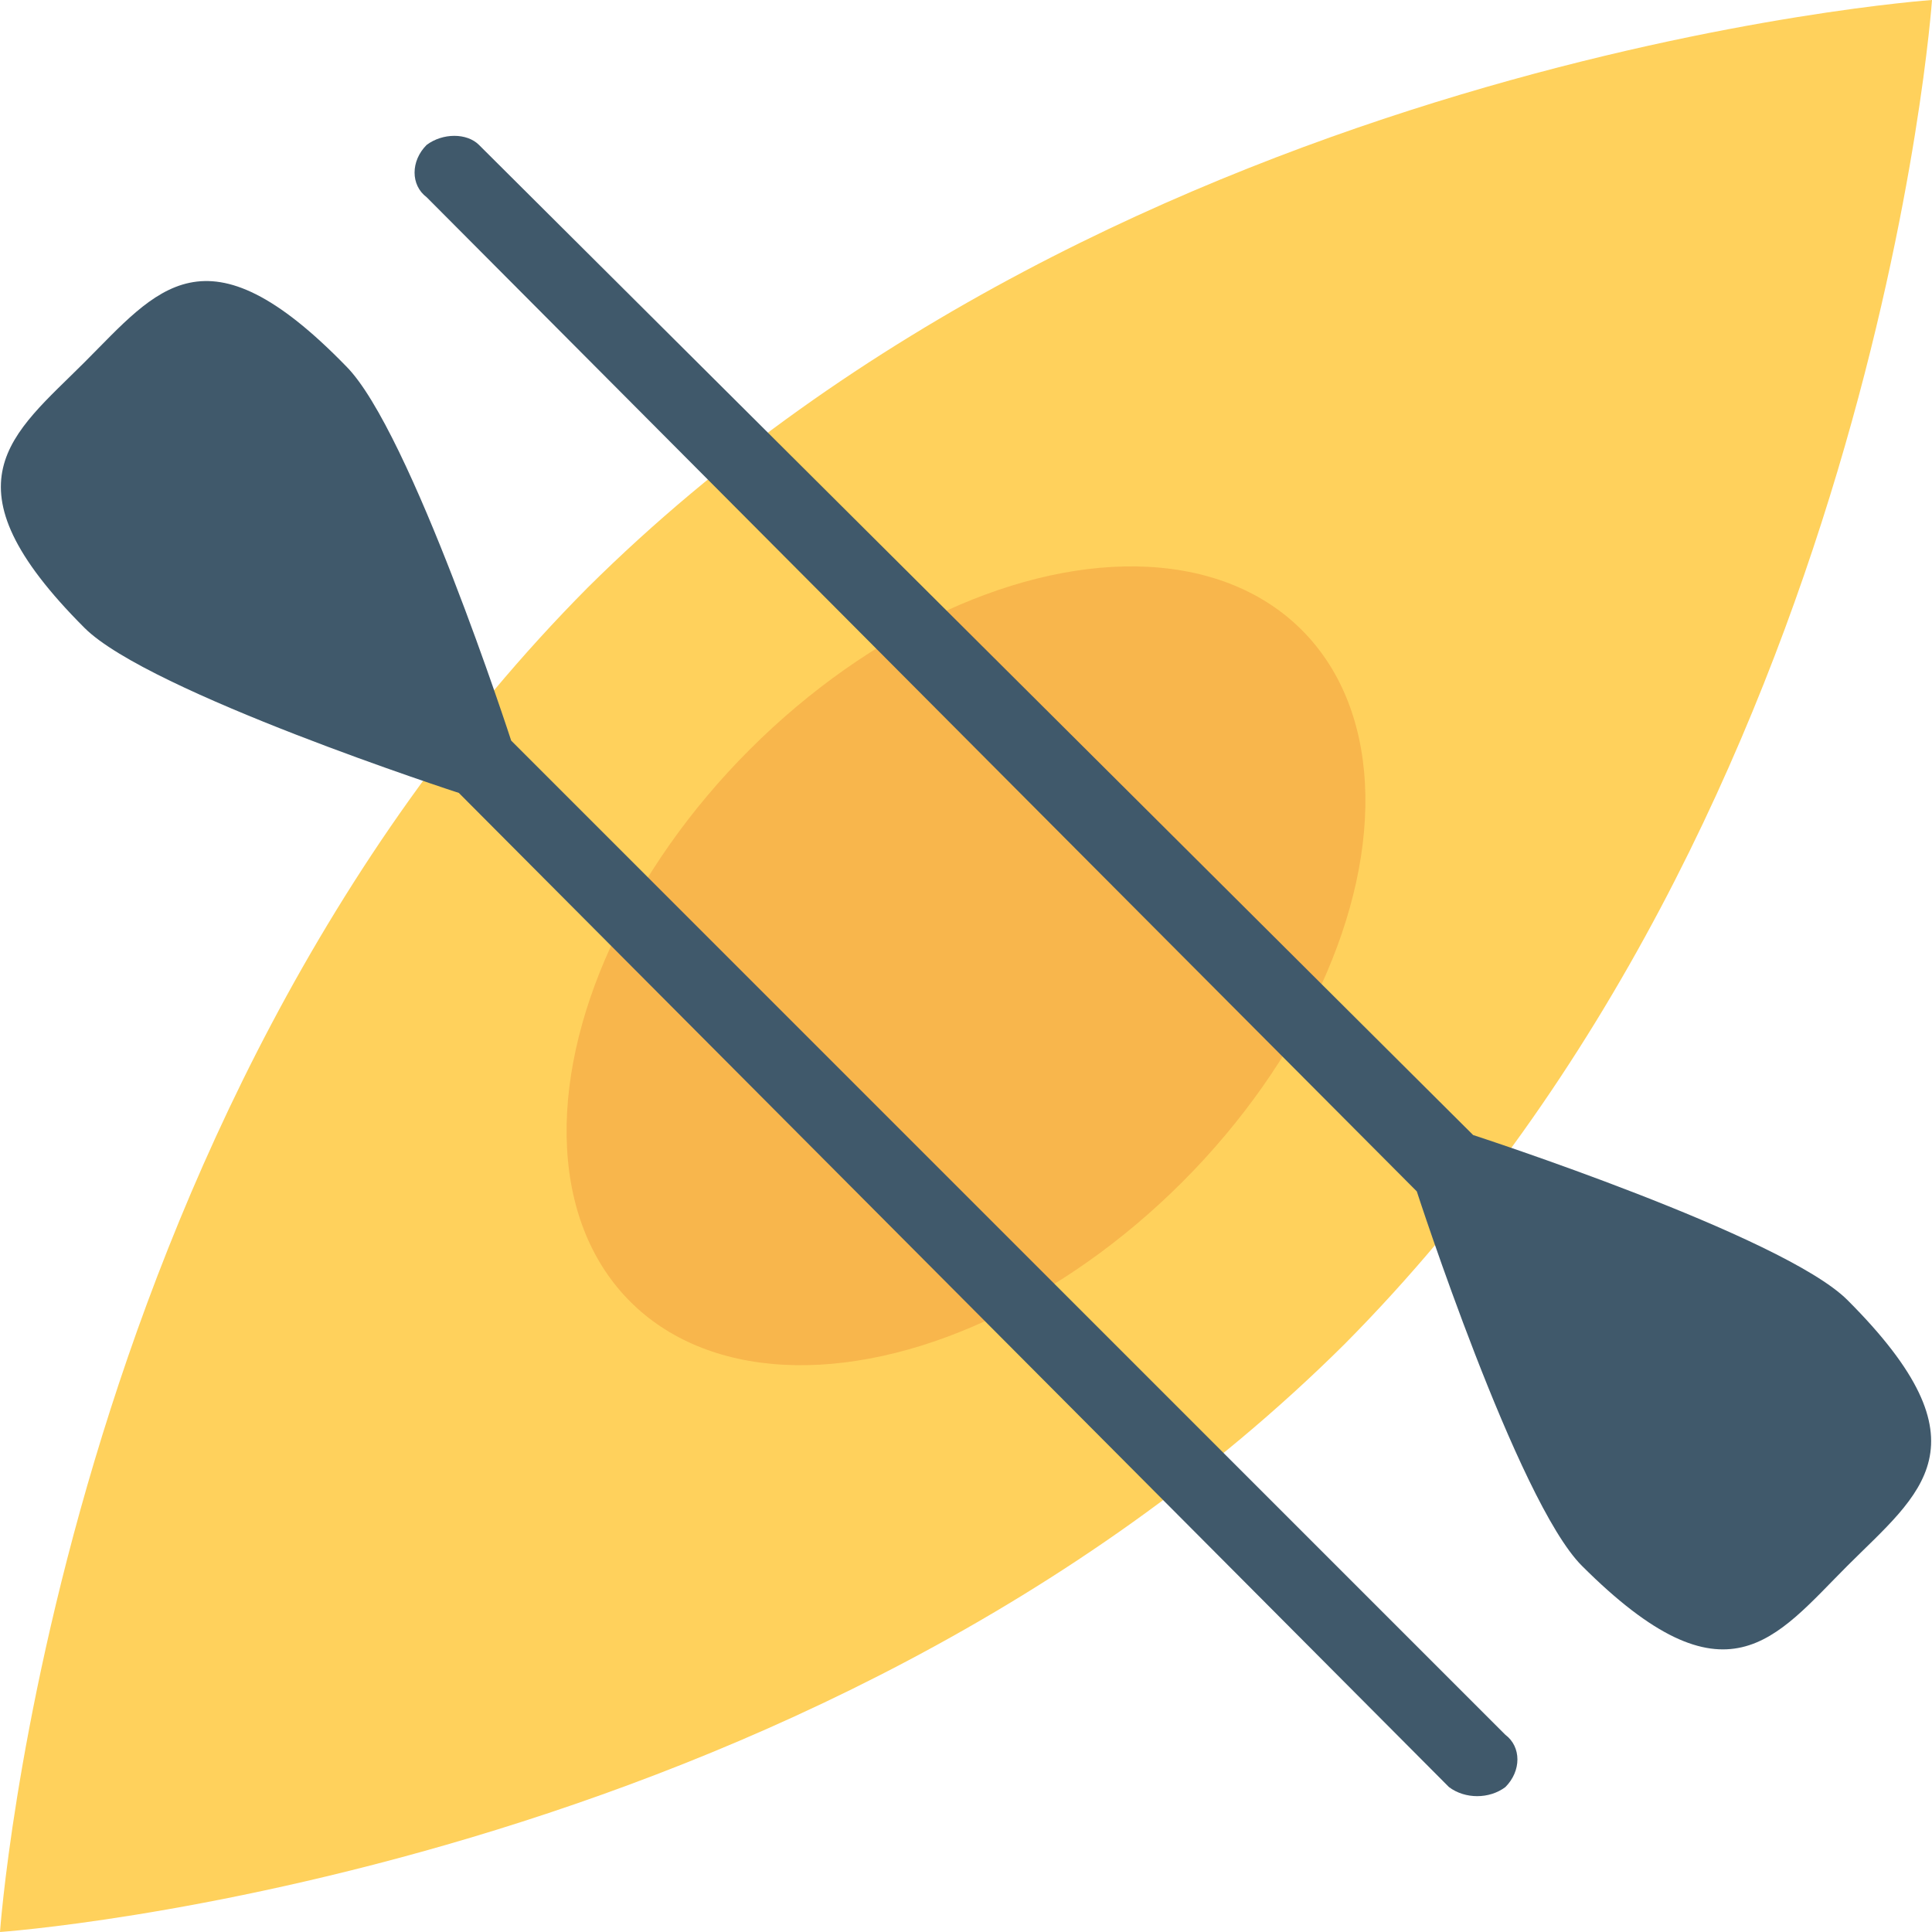 <?xml version="1.0" encoding="utf-8"?>
<!-- Generator: Adobe Illustrator 18.0.0, SVG Export Plug-In . SVG Version: 6.00 Build 0)  -->
<!DOCTYPE svg PUBLIC "-//W3C//DTD SVG 1.1//EN" "http://www.w3.org/Graphics/SVG/1.1/DTD/svg11.dtd">
<svg version="1.1" id="Layer_1" xmlns="http://www.w3.org/2000/svg" xmlns:xlink="http://www.w3.org/1999/xlink" x="0px" y="0px"
	 viewBox="0 0 48 48" enable-background="new 0 0 48 48" xml:space="preserve">
<g>
	<g>
		<path fill="#FFD15C" d="M14.6,14.6C1.4,27.9,0,48,0,48s20.1-1.4,33.4-14.6C46.6,20.1,48,0,48,0S27.9,1.4,14.6,14.6z"/>
		<ellipse transform="matrix(0.707 0.707 -0.707 0.707 24 -9.941)" fill="#F8B64C" cx="24" cy="24" rx="7.6" ry="11.8"/>
	</g>
	<g>
		<g>
			<path fill="#40596B" d="M37.4,44.4L37.4,44.4c0.4-0.4,0.4-1,0-1.3L12.7,18.4c0,0-2.5-7.7-4.1-9.3C5.1,5.5,3.9,7.2,2.1,9
				c-1.8,1.8-3.6,3,0,6.6c1.6,1.6,9.3,4.1,9.3,4.1l24.6,24.7C36.4,44.7,37,44.7,37.4,44.4z"/>
		</g>
		<g>
			<path fill="#40596B" d="M10.6,3.6L10.6,3.6c-0.4,0.4-0.4,1,0,1.3l24.6,24.7c0,0,2.5,7.7,4.1,9.3c3.6,3.6,4.8,1.8,6.6,0
				c1.8-1.8,3.6-3,0-6.6c-1.6-1.6-9.3-4.1-9.3-4.1L11.9,3.6C11.6,3.3,11,3.3,10.6,3.6z"/>
		</g>
	</g>
</g>
</svg>

